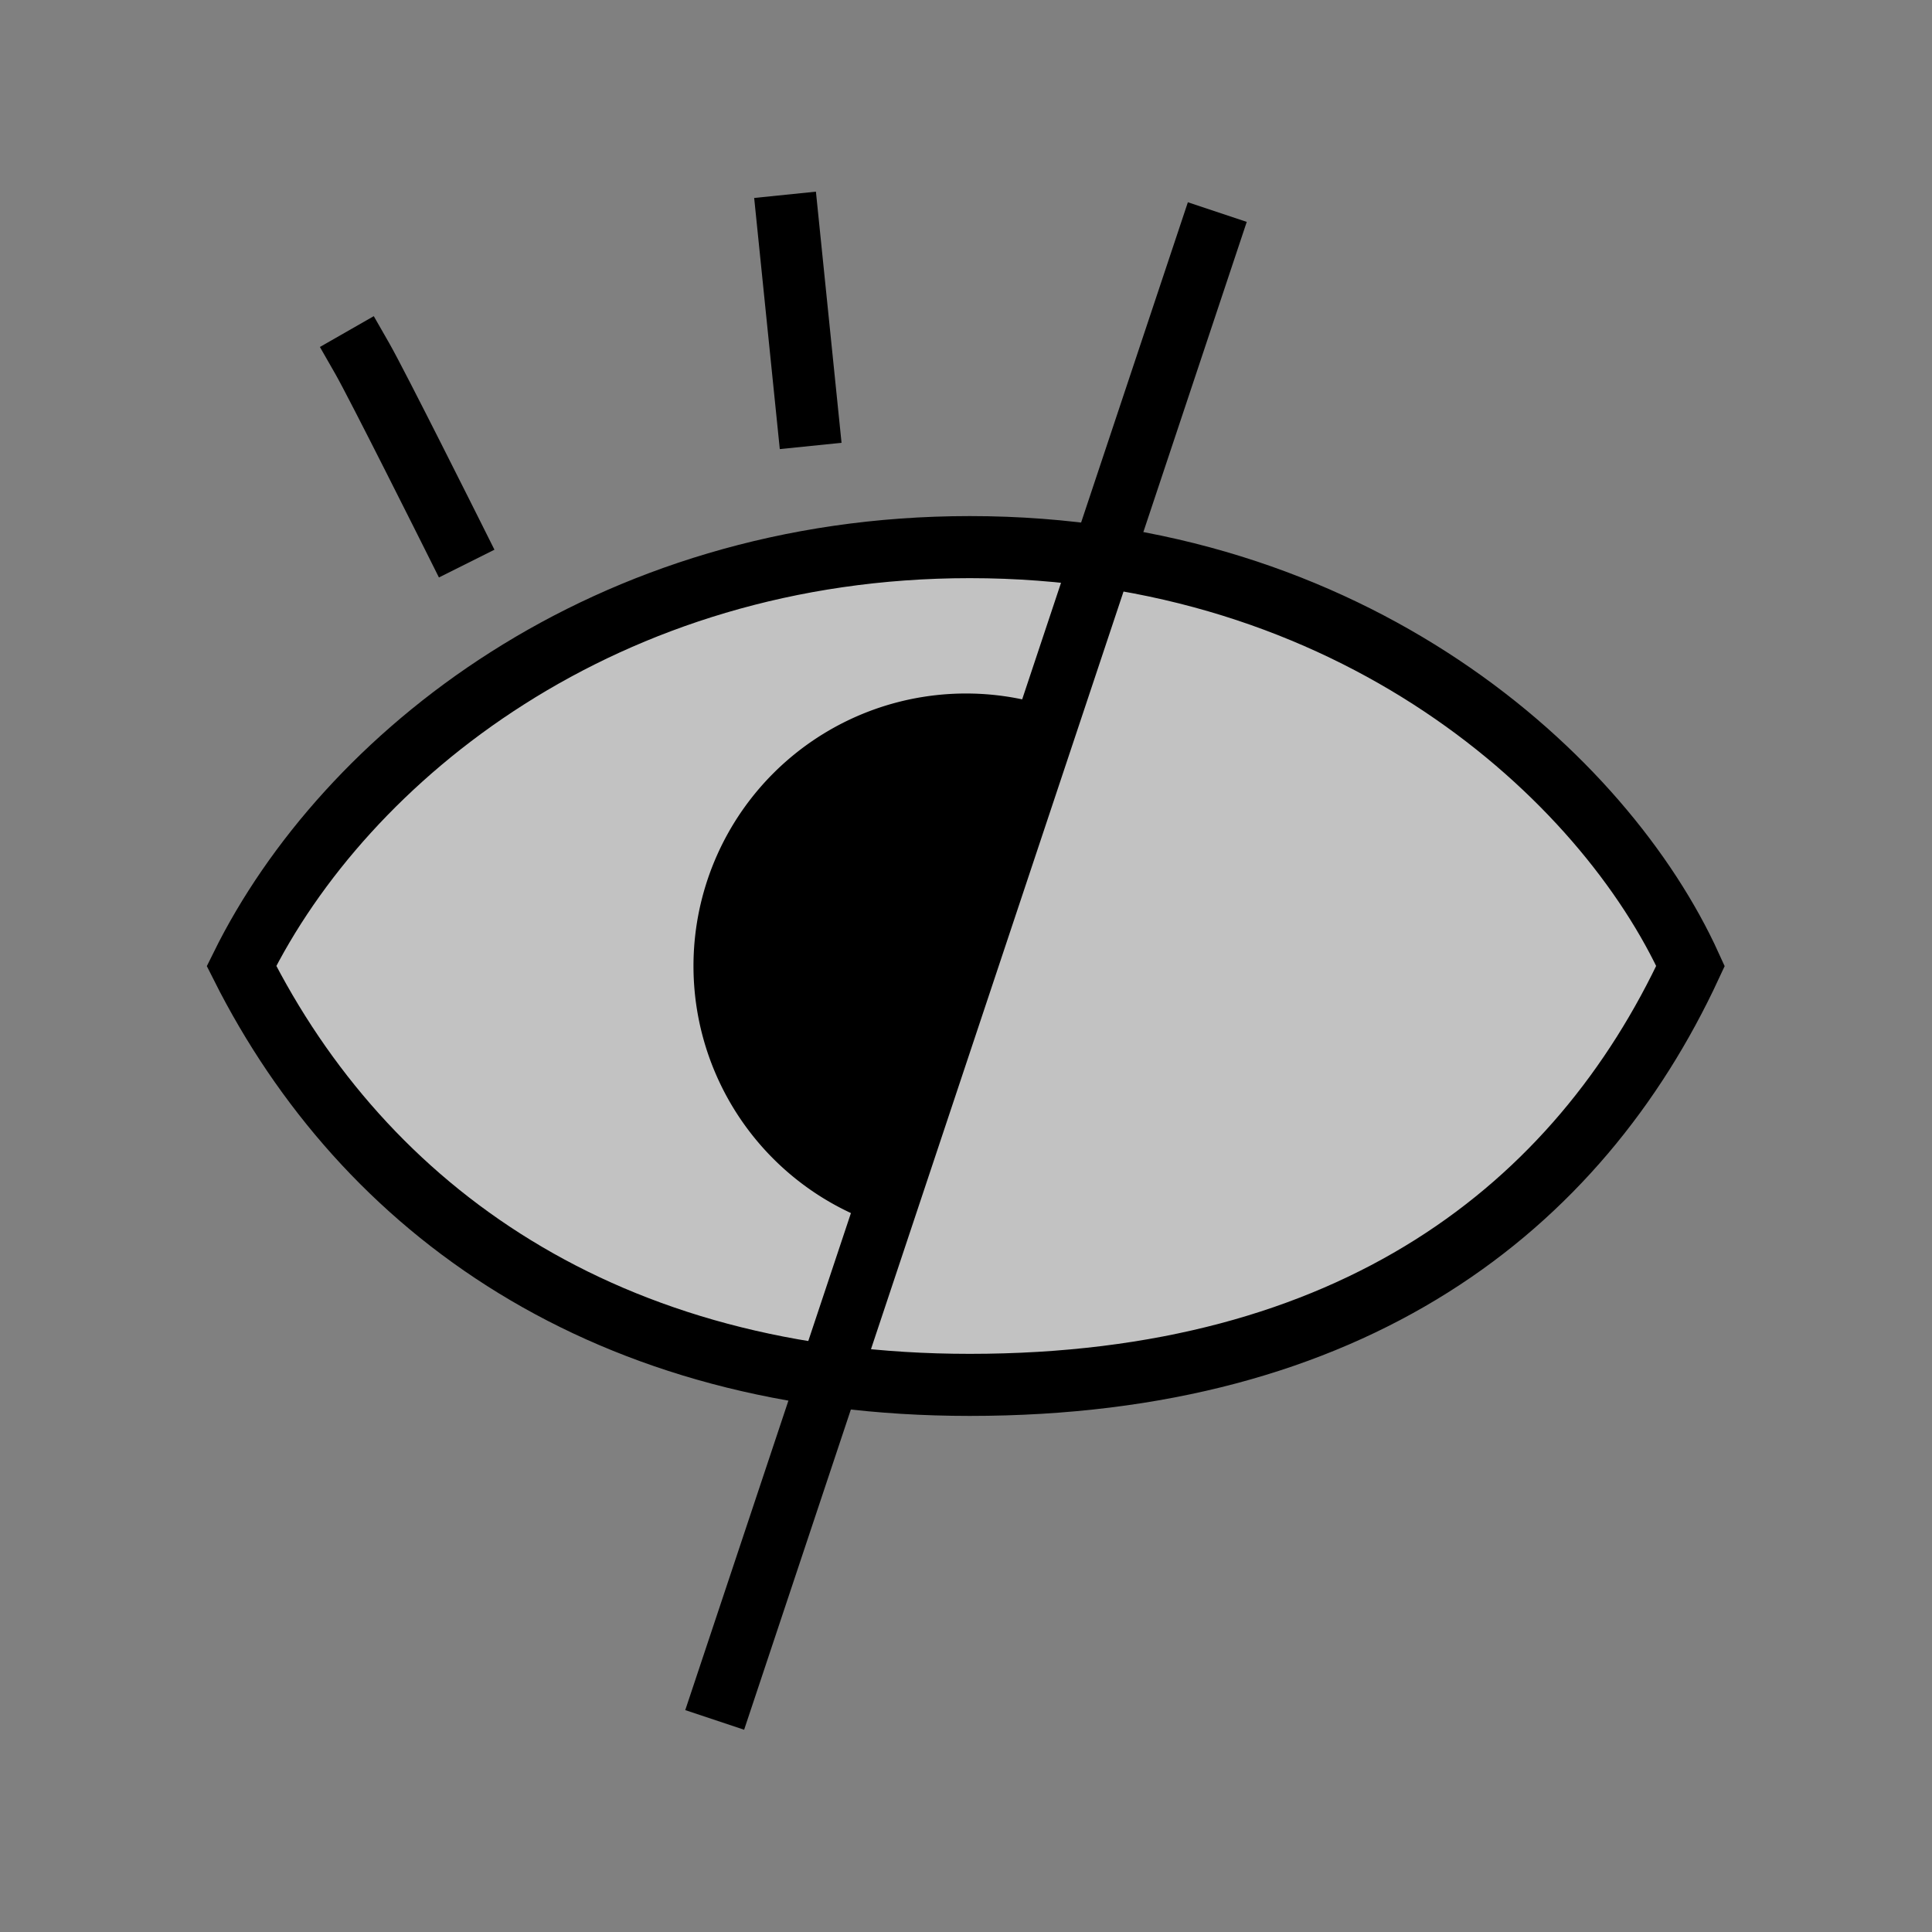 <?xml version="1.0" encoding="UTF-8" standalone="no"?>
<!-- Created with Inkscape (http://www.inkscape.org/) -->

<svg
   xmlns:dc="http://purl.org/dc/elements/1.1/"
   xmlns:cc="http://creativecommons.org/ns#"
   xmlns:rdf="http://www.w3.org/1999/02/22-rdf-syntax-ns#"
   xmlns:svg="http://www.w3.org/2000/svg"
   xmlns="http://www.w3.org/2000/svg"
   xmlns:sodipodi="http://sodipodi.sourceforge.net/DTD/sodipodi-0.dtd"
   xmlns:inkscape="http://www.inkscape.org/namespaces/inkscape"
   width="32px"
   height="32px"
   viewBox="0 0 32 32"
   version="1.1"
   id="SVGRoot"
   inkscape:version="0.92.4 5da689c313, 2019-01-14"
   sodipodi:docname="hide.svg"
   inkscape:export-filename="/home/mirek/neuralympian/geo_logic/icons/hide.png"
   inkscape:export-xdpi="96"
   inkscape:export-ydpi="96">
  <rect x="0" y="0" width="32" height="32" fill="#808080" stroke="none"/>
  <defs
     id="defs6504" />
  <sodipodi:namedview
     id="base"
     pagecolor="#ffffff"
     bordercolor="#666666"
     borderopacity="1.0"
     inkscape:pageopacity="0.0"
     inkscape:pageshadow="2"
     inkscape:zoom="11.313708"
     inkscape:cx="17.247662"
     inkscape:cy="12.136612"
     inkscape:document-units="px"
     inkscape:current-layer="layer1"
     showgrid="true"
     inkscape:window-width="1341"
     inkscape:window-height="891"
     inkscape:window-x="174"
     inkscape:window-y="191"
     inkscape:window-maximized="0"
     inkscape:grid-bbox="true"
     inkscape:snap-global="false">
    <inkscape:grid
       type="xygrid"
       id="grid7060"
       originx="0"
       spacingx="4"
       spacingy="4"
       empspacing="4" />
  </sodipodi:namedview>
  <g
     inkscape:label="Layer 1"
     inkscape:groupmode="layer"
     id="layer1">
    <path
       id="path7068"
       style="fill:#ffffff;fill-opacity:0.522;stroke:#000000;stroke-width:1.028;stroke-linecap:square;stroke-linejoin:miter;stroke-miterlimit:4;stroke-dasharray:none;stroke-dashoffset:4.523;stroke-opacity:1"
       d="M 16.062,9.062 C 10.03,9.062 5.717,12.525 4,16 6.03,20.037 10.03,22.938 16.062,22.938 22.405,22.938 26.14,20.004 28,16 26.577,12.871 22.405,9.062 16.062,9.062 Z"
       inkscape:connector-curvature="0"
       sodipodi:nodetypes="scscs" />
    <path
       style="fill:#000000;fill-opacity:1;stroke:#000000;stroke-width:1.028;stroke-linecap:square;stroke-linejoin:miter;stroke-miterlimit:4;stroke-dasharray:none;stroke-dashoffset:4.523;stroke-opacity:1"
       id="path7062"
       sodipodi:type="arc"
       sodipodi:cx="16"
       sodipodi:cy="16"
       sodipodi:rx="4"
       sodipodi:ry="4"
       sodipodi:start="1.9626946"
       sodipodi:end="4.9220056"
       sodipodi:open="true"
       d="M 14.472,19.697 A 4,4 0 0 1 12.18,14.815 4,4 0 0 1 16.832,12.088" />
    <path
       style="fill:#b3e741;fill-opacity:1;stroke:#000000;stroke-width:1.028;stroke-linecap:square;stroke-linejoin:miter;stroke-miterlimit:4;stroke-dasharray:none;stroke-dashoffset:4.523;stroke-opacity:1"
       d="M 12,28 20,4"
       id="path7064"
       inkscape:connector-curvature="0" />
    <path
       style="fill:#ffffff;fill-opacity:0.522;stroke:#000000;stroke-width:1.028;stroke-linecap:square;stroke-linejoin:miter;stroke-miterlimit:4;stroke-dasharray:none;stroke-dashoffset:4.523;stroke-opacity:1"
       d="M 6,5.938 C 6.25,6.375 7.5,8.875 7.5,8.875"
       id="path7071"
       inkscape:connector-curvature="0" />
    <path
       style="fill:#ffffff;fill-opacity:0.522;stroke:#000000;stroke-width:1.028;stroke-linecap:square;stroke-linejoin:miter;stroke-miterlimit:4;stroke-dasharray:none;stroke-dashoffset:4.523;stroke-opacity:1"
       d="M 13.055,3.738 13.375,6.875"
       id="path7073"
       inkscape:connector-curvature="0"
       sodipodi:nodetypes="cc" />
  </g>
</svg>

